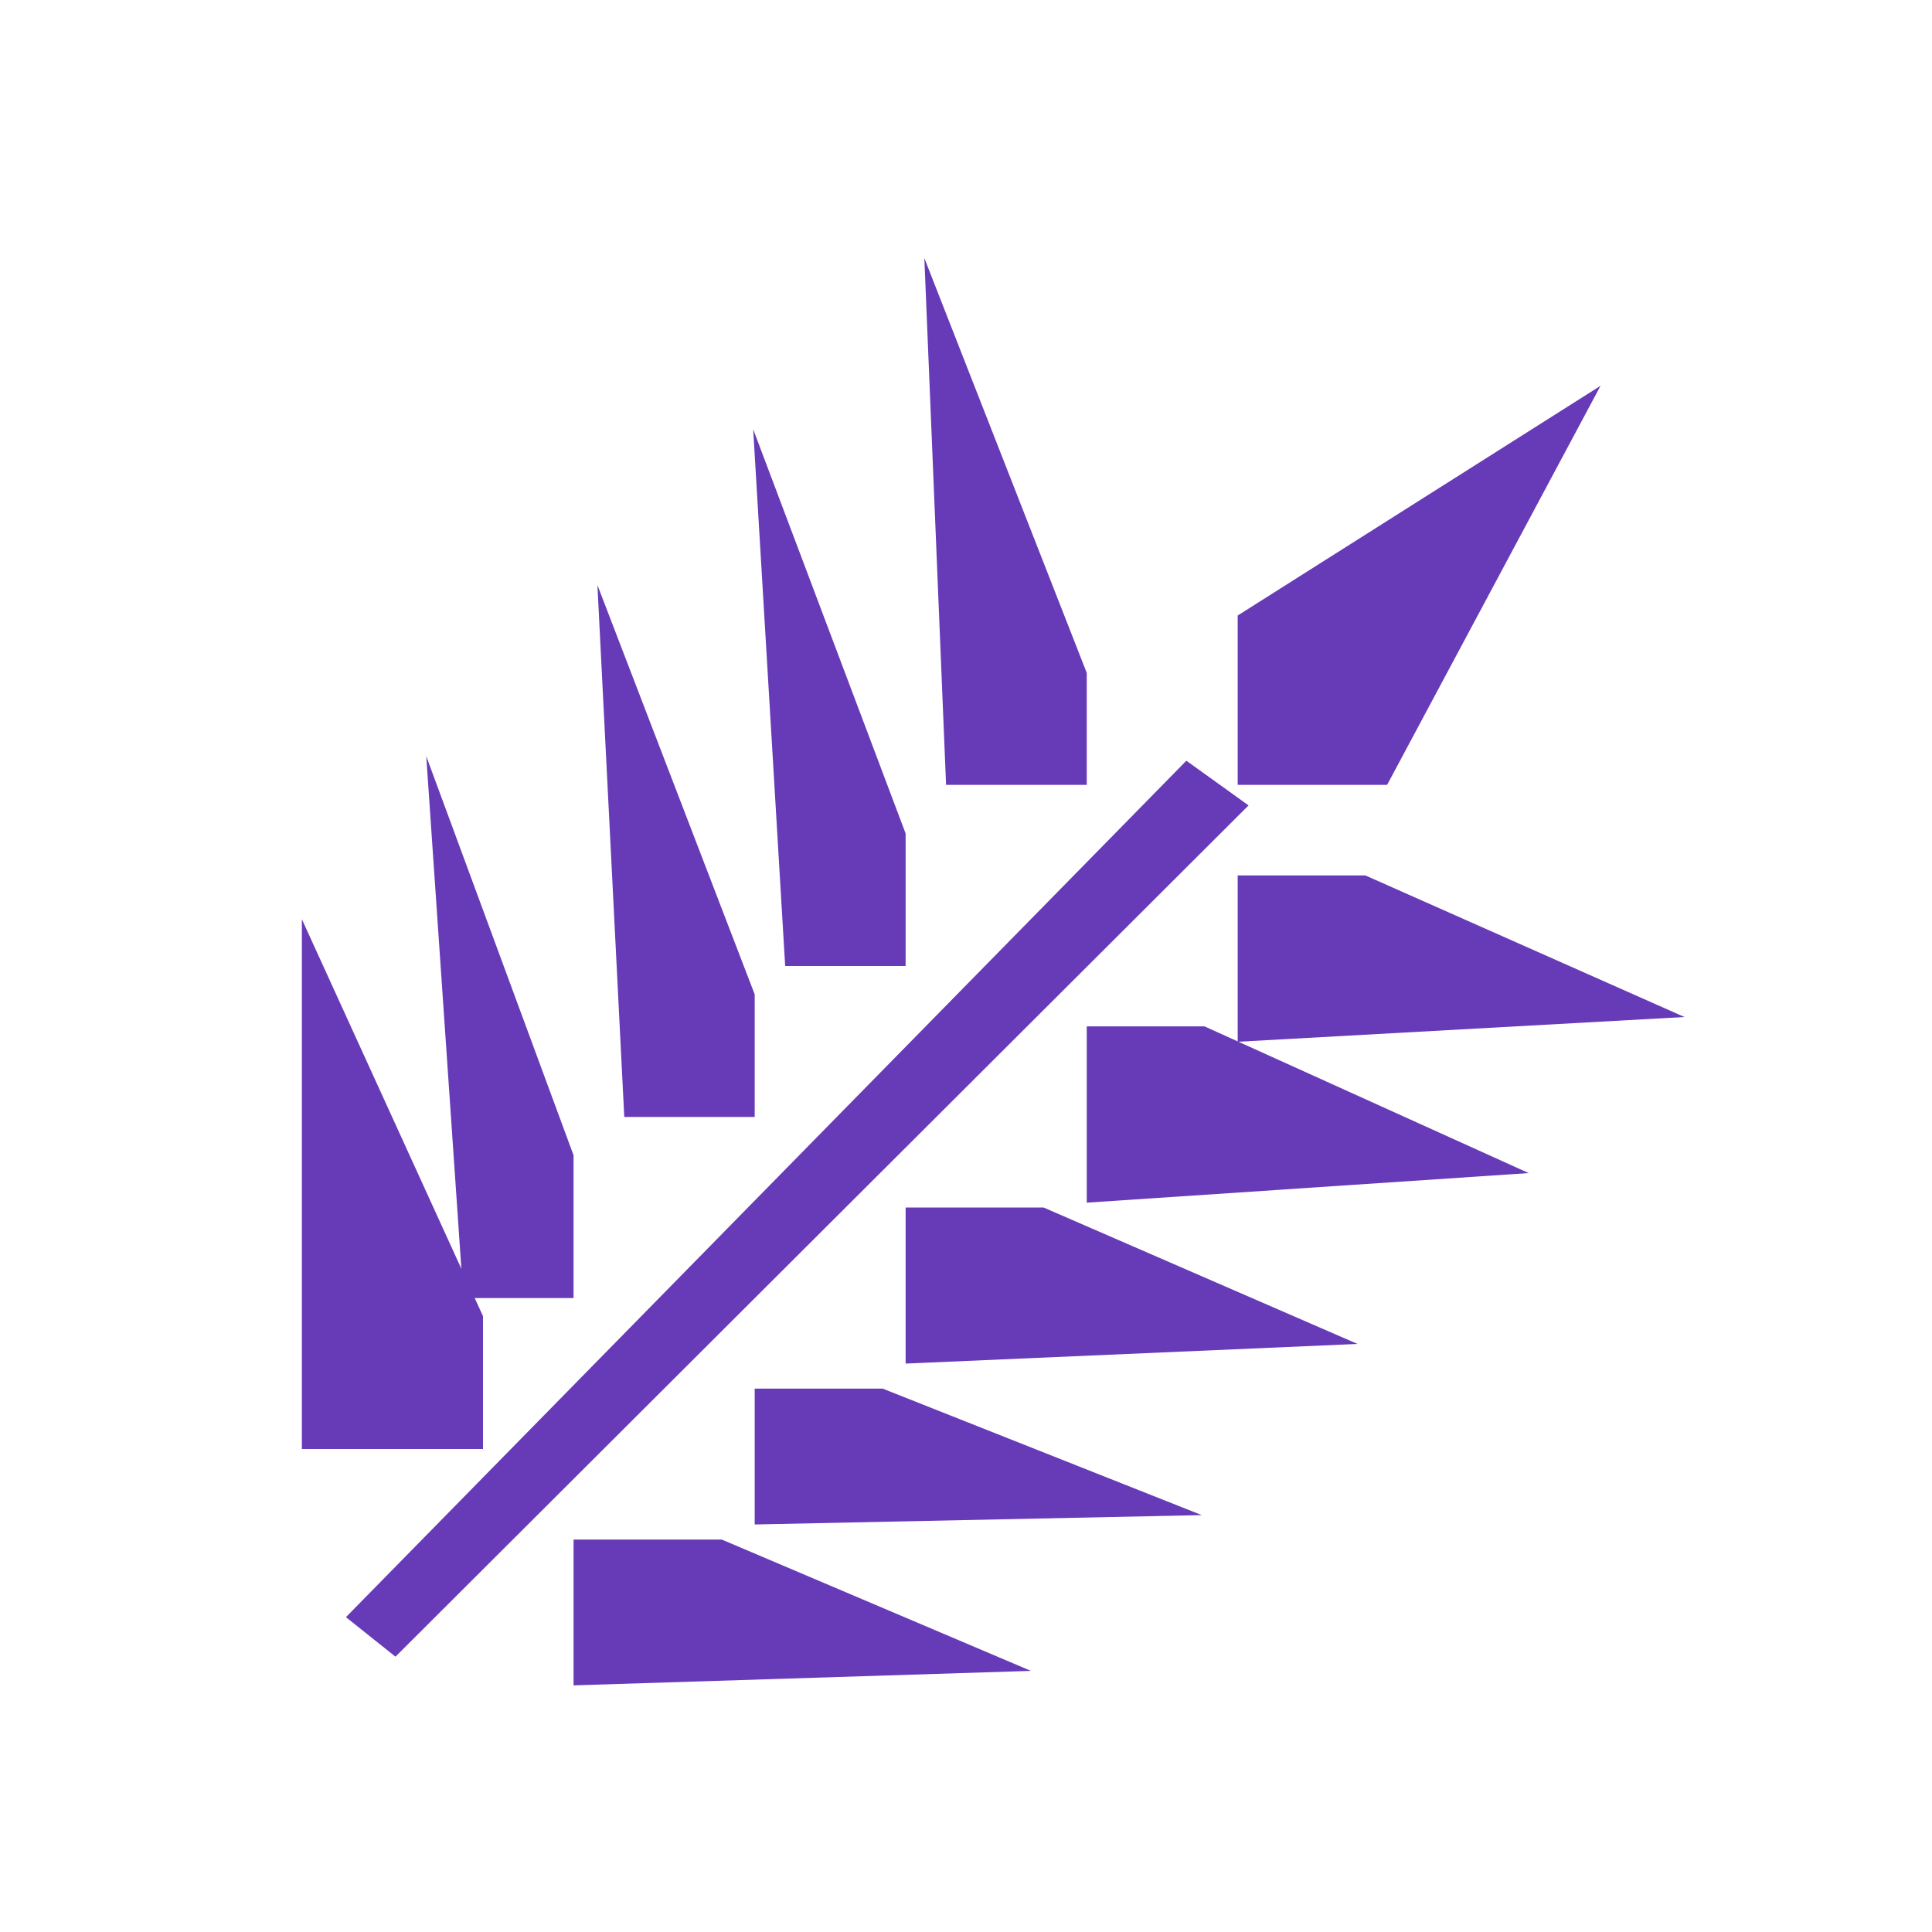 <svg id="Layer_1" data-name="Layer 1" xmlns="http://www.w3.org/2000/svg" viewBox="0 0 64 64"><defs><style>.cls-1{fill:#673ab7;}</style></defs><title>wheat_accent</title><polygon class="cls-1" points="16 43.6 10 30.45 10 48 16 48 16 43.6"/><polygon class="cls-1" points="19 43 19 38.27 14.12 25.05 15.35 43 19 43"/><polygon class="cls-1" points="25 37 25 32.94 19.79 19.38 20.68 37 25 37"/><polygon class="cls-1" points="30 32 30 27.61 24.95 14.22 26.01 32 30 32"/><polygon class="cls-1" points="36 26 36 22.29 30.62 8.55 31.34 26 36 26"/><polygon class="cls-1" points="41 29 41 34.51 55.8 33.69 45.23 29 41 29"/><polygon class="cls-1" points="53.02 12.78 41 20.39 41 26 45.95 26 53.02 12.78"/><polygon class="cls-1" points="36 34 36 39.84 50.64 38.86 39.9 34 36 34"/><polygon class="cls-1" points="30 40 30 45.17 44.97 44.52 34.57 40 30 40"/><polygon class="cls-1" points="25 46 25 50.5 39.81 50.19 29.24 46 25 46"/><polygon class="cls-1" points="19 51 19 55.83 34.15 55.35 23.91 51 19 51"/><polygon class="cls-1" points="39.3 25.2 11.46 53.57 13.1 54.88 41.36 26.68 39.3 25.2"/></svg>